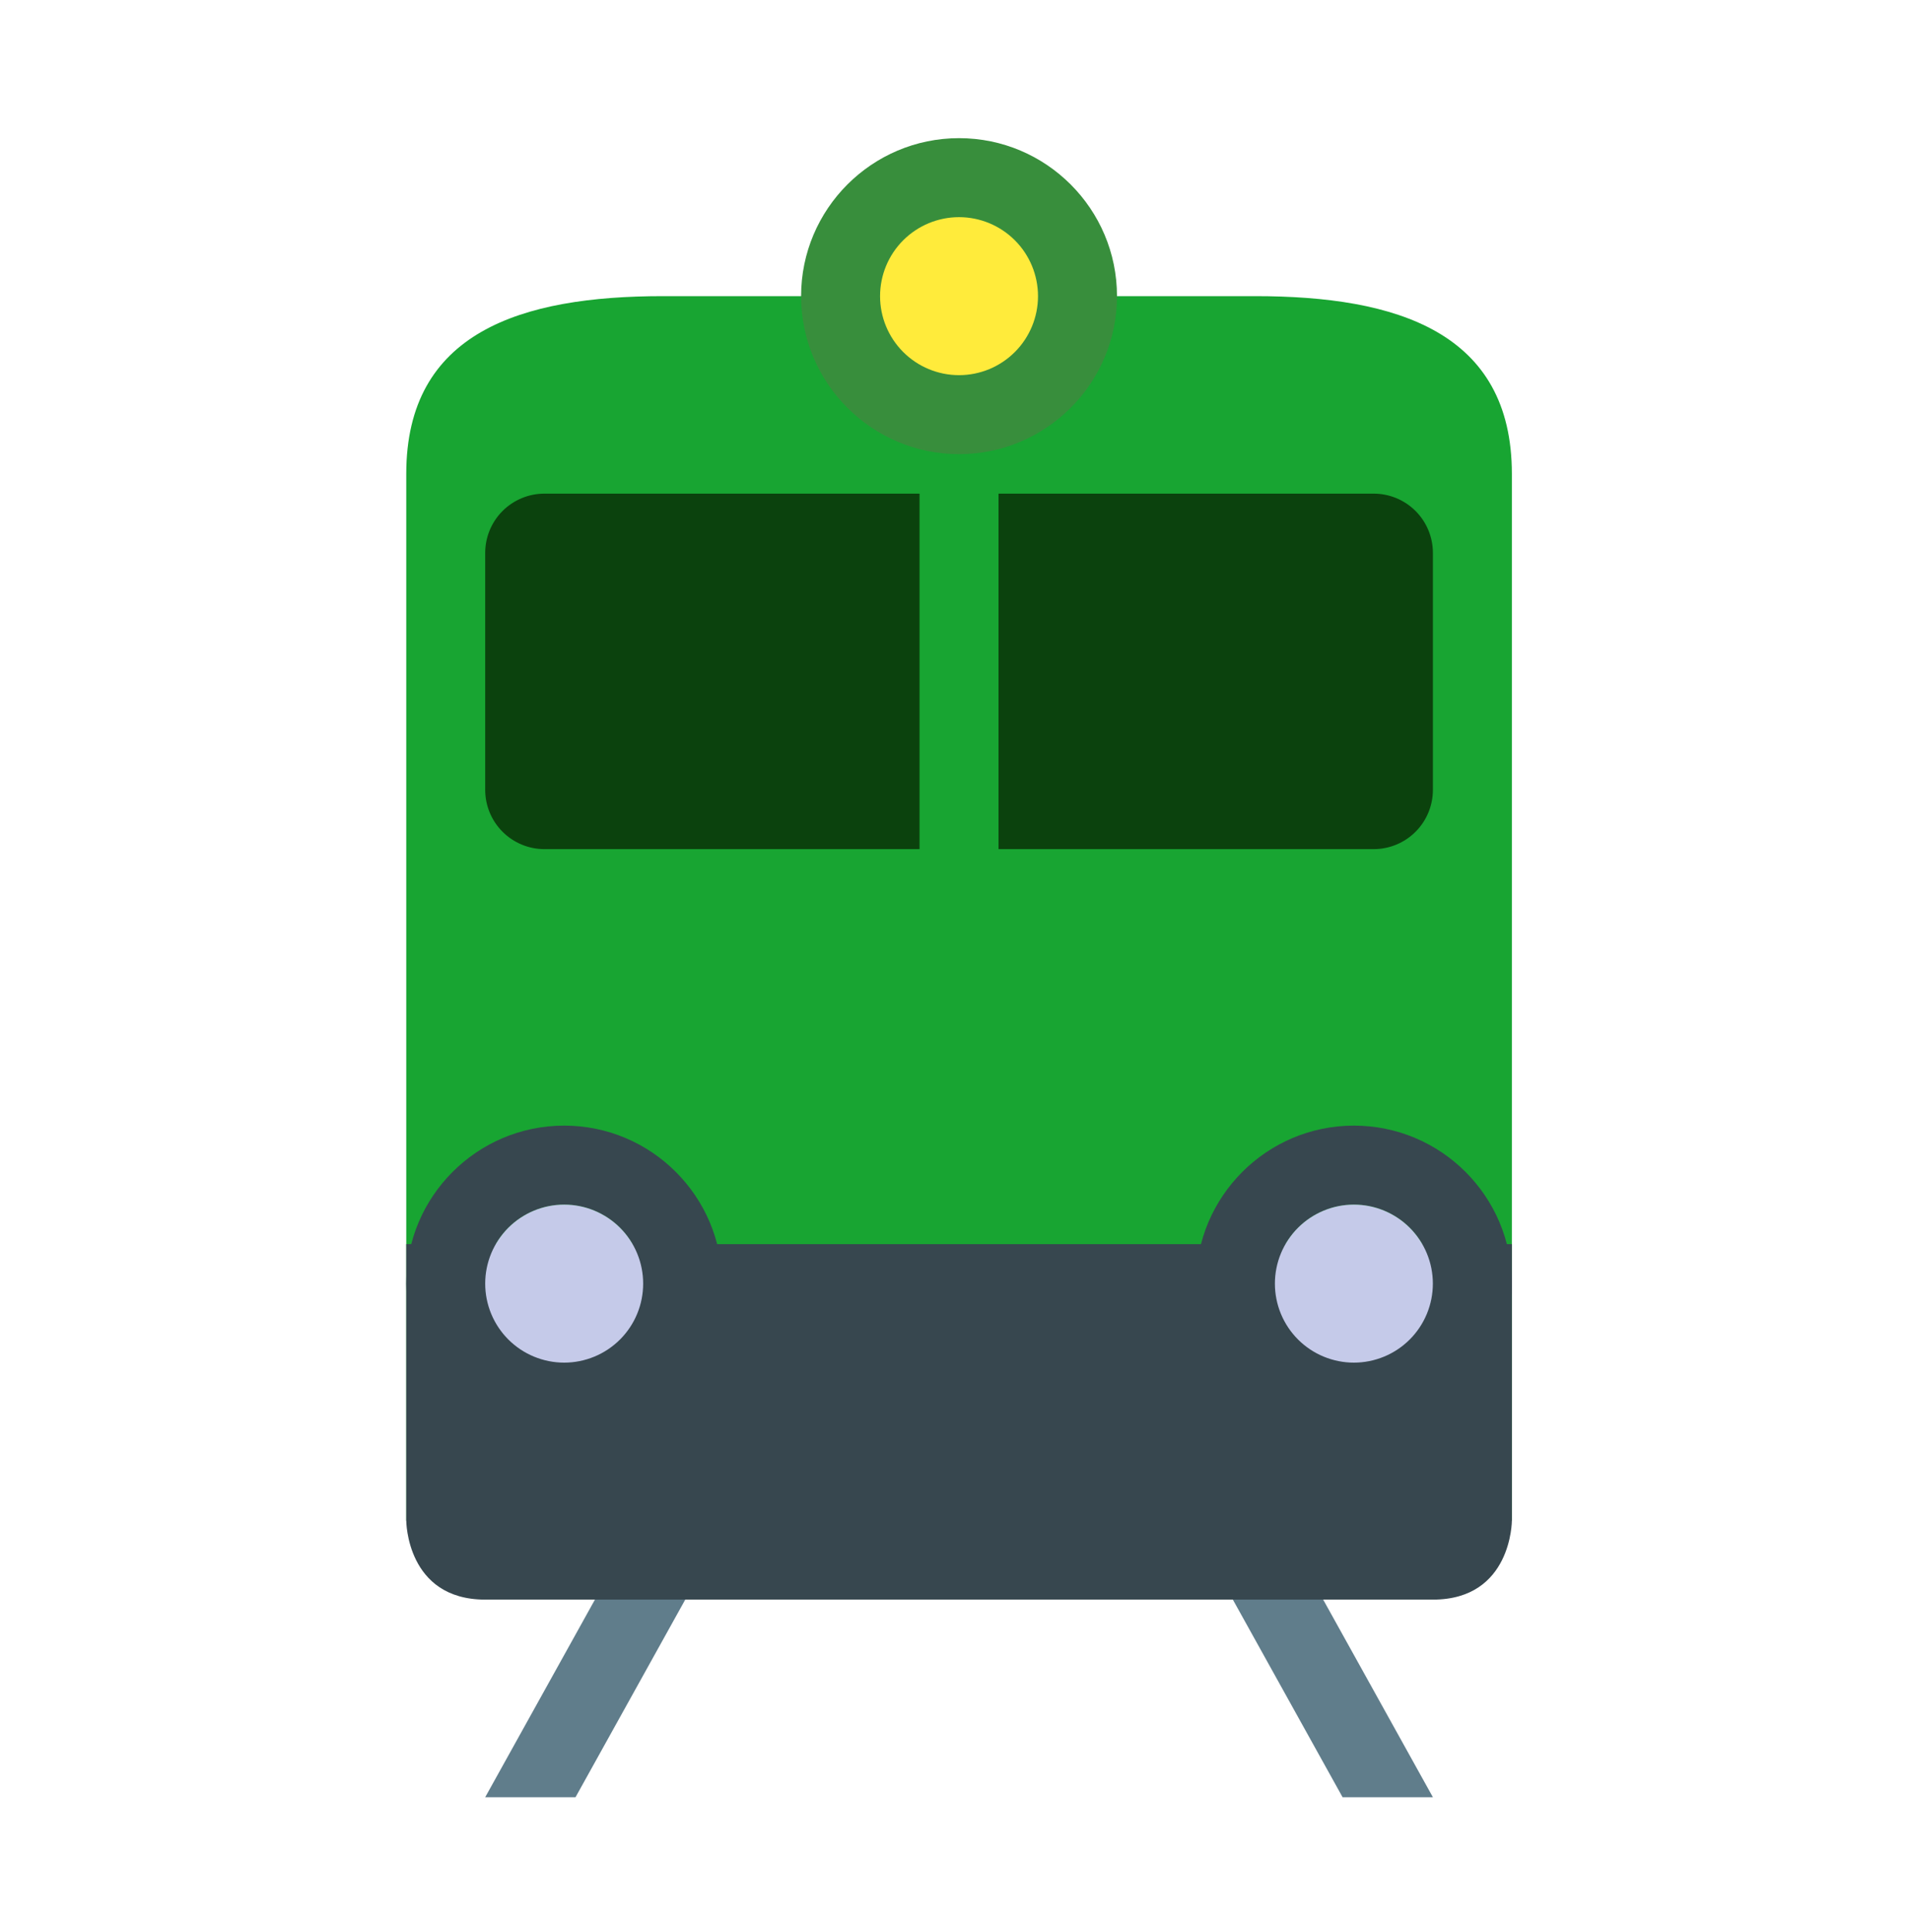 <svg width="90" height="91" viewBox="0 0 90 91" fill="none" xmlns="http://www.w3.org/2000/svg">
<path d="M27.119 84.659L34.887 70.674L31.634 68.869L22.863 84.659H27.119ZM63.263 84.659L55.495 70.674L58.748 68.869L67.519 84.659H63.263Z" fill="#607D8B"/>
<path d="M71.24 71.63V22.323C71.24 15.643 65.826 13.95 59.146 13.95H31.237C24.557 13.95 19.143 15.643 19.143 22.323V71.63H71.24Z" fill="#18A532"/>
<path d="M45.191 6.508C41.086 6.508 37.748 9.846 37.748 13.95C37.748 18.055 41.086 21.393 45.191 21.393C49.295 21.393 52.633 18.055 52.633 13.95C52.633 9.846 49.295 6.508 45.191 6.508Z" fill="#388E3C"/>
<path d="M41.469 13.951C41.469 14.938 41.861 15.884 42.559 16.582C43.257 17.28 44.203 17.672 45.19 17.672C46.177 17.672 47.123 17.28 47.821 16.582C48.519 15.884 48.911 14.938 48.911 13.951C48.911 12.964 48.519 12.017 47.821 11.319C47.123 10.622 46.177 10.229 45.19 10.229C44.203 10.229 43.257 10.622 42.559 11.319C41.861 12.017 41.469 12.964 41.469 13.951Z" fill="#FFEB3B"/>
<path d="M71.24 71.63C71.24 71.63 71.242 75.351 67.519 75.351H22.864C19.143 75.351 19.143 71.63 19.143 71.63V58.605H71.24V71.63Z" fill="#37474F"/>
<path d="M26.585 56.745C27.572 56.745 28.519 57.137 29.217 57.836C29.915 58.534 30.307 59.481 30.306 60.468C30.306 61.455 29.914 62.402 29.215 63.1C28.517 63.797 27.57 64.189 26.583 64.189C25.596 64.189 24.649 63.797 23.951 63.098C23.254 62.4 22.862 61.453 22.862 60.466C22.862 59.479 23.255 58.532 23.953 57.834C24.651 57.136 25.598 56.745 26.585 56.745ZM26.585 53.023C22.481 53.023 19.143 56.361 19.143 60.466C19.143 64.57 22.481 67.909 26.585 67.909C30.69 67.909 34.028 64.57 34.028 60.466C34.028 56.361 30.69 53.023 26.585 53.023ZM63.798 56.745C64.287 56.745 64.771 56.841 65.222 57.028C65.674 57.216 66.084 57.49 66.43 57.836C66.775 58.181 67.049 58.592 67.236 59.043C67.423 59.495 67.519 59.979 67.519 60.468C67.519 60.957 67.423 61.441 67.235 61.892C67.048 62.344 66.774 62.754 66.428 63.1C66.082 63.445 65.672 63.719 65.221 63.906C64.769 64.093 64.285 64.189 63.796 64.189C62.809 64.189 61.862 63.797 61.164 63.098C60.466 62.4 60.075 61.453 60.075 60.466C60.075 59.479 60.467 58.532 61.166 57.834C61.864 57.136 62.811 56.745 63.798 56.745ZM63.798 53.023C59.693 53.023 56.355 56.361 56.355 60.466C56.355 64.57 59.693 67.909 63.798 67.909C67.902 67.909 71.24 64.57 71.24 60.466C71.24 56.361 67.902 53.023 63.798 53.023Z" fill="#37474F"/>
<path d="M64.728 23.253H47.051V39.999H64.728C65.468 39.999 66.178 39.705 66.701 39.181C67.225 38.658 67.519 37.948 67.519 37.208V26.044C67.519 25.304 67.225 24.594 66.701 24.07C66.178 23.547 65.468 23.253 64.728 23.253ZM43.33 23.253H25.654C24.914 23.253 24.204 23.547 23.681 24.07C23.157 24.594 22.863 25.304 22.863 26.044V37.208C22.863 37.948 23.157 38.658 23.681 39.181C24.204 39.705 24.914 39.999 25.654 39.999H43.33V23.253Z" fill="#0B420D"/>
<path d="M22.863 60.466C22.863 60.955 22.959 61.439 23.146 61.89C23.333 62.342 23.608 62.752 23.953 63.098C24.299 63.443 24.709 63.718 25.16 63.904C25.612 64.091 26.096 64.188 26.585 64.188C27.073 64.188 27.557 64.091 28.009 63.904C28.46 63.718 28.87 63.443 29.216 63.098C29.562 62.752 29.836 62.342 30.023 61.89C30.21 61.439 30.306 60.955 30.306 60.466C30.306 59.977 30.21 59.493 30.023 59.042C29.836 58.59 29.562 58.18 29.216 57.834C28.87 57.489 28.46 57.215 28.009 57.028C27.557 56.84 27.073 56.744 26.585 56.744C26.096 56.744 25.612 56.84 25.16 57.028C24.709 57.215 24.299 57.489 23.953 57.834C23.608 58.18 23.333 58.59 23.146 59.042C22.959 59.493 22.863 59.977 22.863 60.466Z" fill="#C5CAE9"/>
<path d="M60.074 60.466C60.074 60.955 60.17 61.439 60.357 61.89C60.544 62.342 60.818 62.752 61.164 63.098C61.51 63.443 61.92 63.718 62.371 63.904C62.823 64.091 63.307 64.188 63.795 64.188C64.284 64.188 64.768 64.091 65.22 63.904C65.671 63.718 66.082 63.443 66.427 63.098C66.773 62.752 67.047 62.342 67.234 61.89C67.421 61.439 67.517 60.955 67.517 60.466C67.517 59.977 67.421 59.493 67.234 59.042C67.047 58.59 66.773 58.18 66.427 57.834C66.082 57.489 65.671 57.215 65.22 57.028C64.768 56.84 64.284 56.744 63.795 56.744C63.307 56.744 62.823 56.84 62.371 57.028C61.92 57.215 61.51 57.489 61.164 57.834C60.818 58.18 60.544 58.59 60.357 59.042C60.17 59.493 60.074 59.977 60.074 60.466Z" fill="#C5CAE9"/>
</svg>
